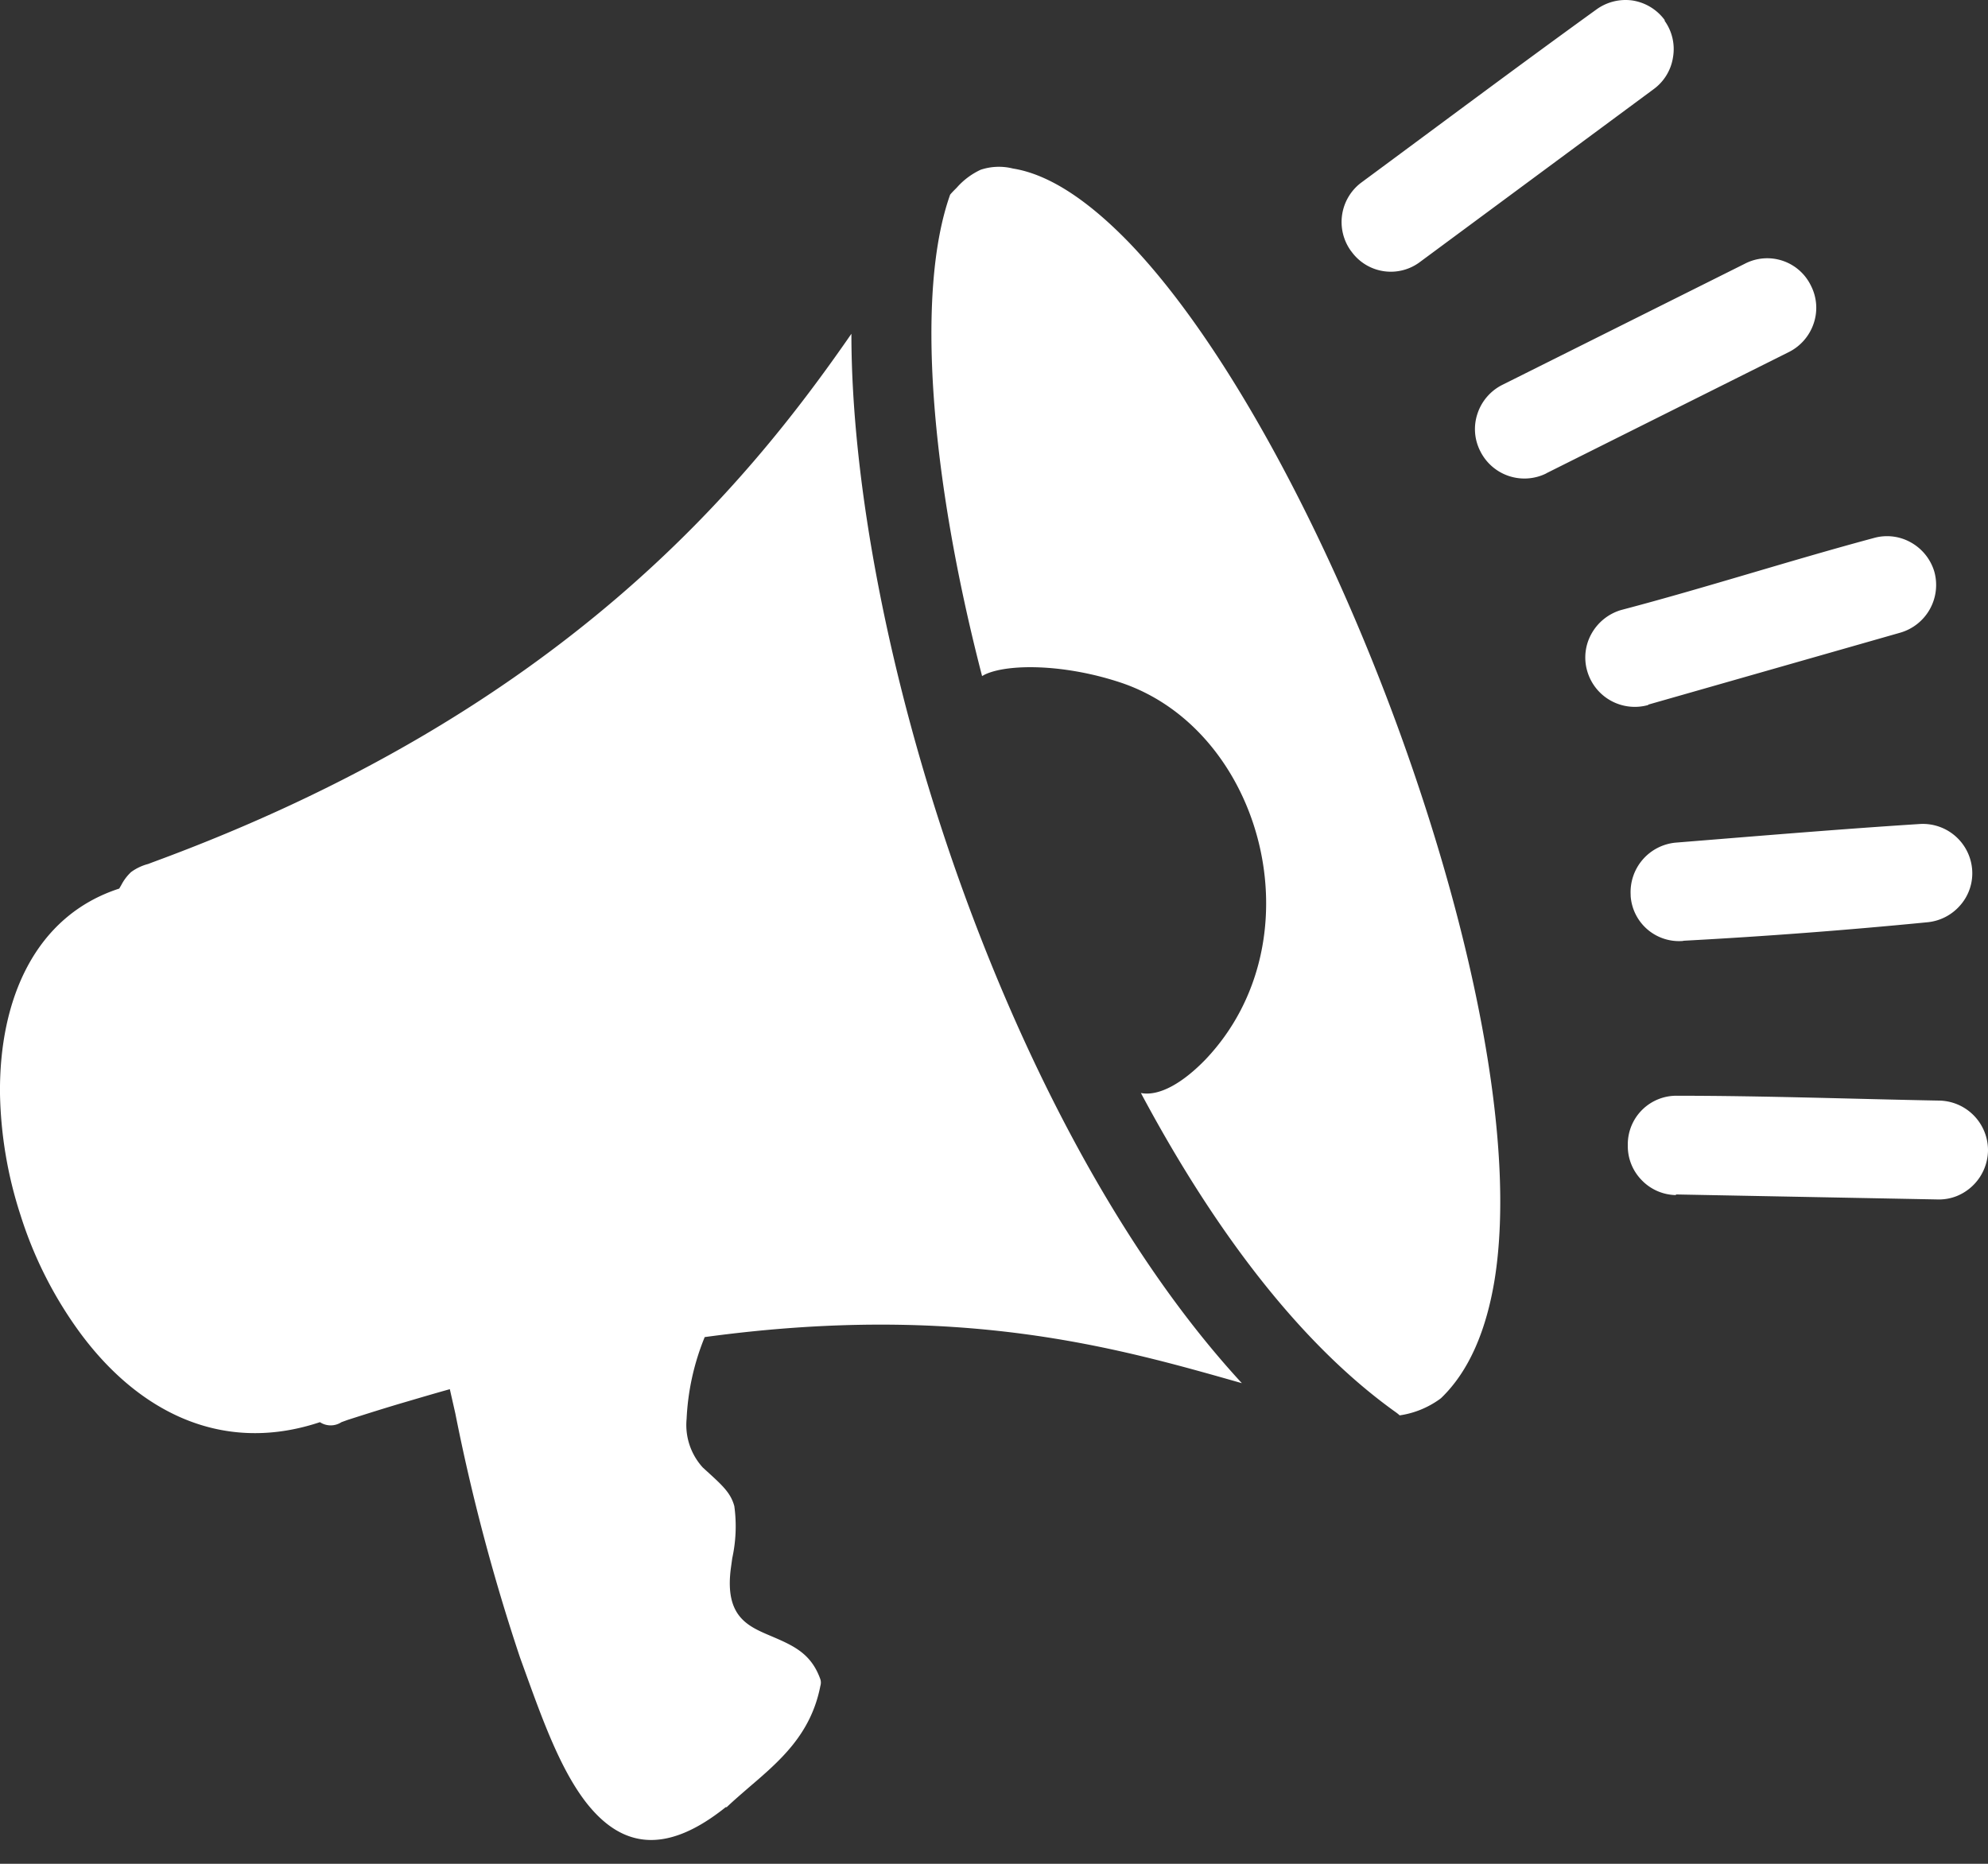 <svg width="48" height="45" fill="none" xmlns="http://www.w3.org/2000/svg"><rect width="100%" height="100%" fill="#333333" stroke="none"/><path fill-rule="evenodd" clip-rule="evenodd" d="M0 26.41c-.023-2.277.844-4.296 2.879-4.956l.05-.086c.06-.117.14-.222.235-.312a1.21 1.21 0 01.41-.195l.113-.043C13.552 17.193 18 11.754 20.557 8.059c0 3.628.91 8.357 2.512 12.934 1.644 4.687 4.018 9.26 6.916 12.403-3.019-.859-6.807-1.952-12.97-1.113a5.927 5.927 0 00-.437 1.976 1.524 1.524 0 00.39 1.172l.094.086c.39.355.582.531.668.847.058.42.04.845-.05 1.258l-.036.261c-.144 1.145.41 1.379.96 1.613.552.235.981.422 1.204 1.05a.267.267 0 010 .157c-.227 1.172-.977 1.812-1.73 2.456-.184.16-.371.32-.531.473h-.024c-1.53 1.226-2.566.898-3.35-.086-.617-.781-1.047-1.953-1.445-3.05l-.172-.476a47.977 47.977 0 01-1.562-5.893l-.133-.586c-.34.094-.695.199-1.066.308-.469.137-.937.285-1.402.434l-.149.054a.473.473 0 01-.519 0c-2.464.82-4.522-.351-5.897-2.304A9.764 9.764 0 01.496 29.34 10.052 10.052 0 010 26.409zM34.292 6.32a1.171 1.171 0 01-1.652-.234l-.027-.035a1.191 1.191 0 01.246-1.636C34.757 3.014 36.647 1.6 38.545.229a1.2 1.2 0 01.867-.218c.313.048.593.217.781.472v.02c.18.252.253.565.203.87a1.171 1.171 0 01-.472.782L34.292 6.32zm6.167 22.534a1.172 1.172 0 01-.824-.364 1.172 1.172 0 01-.332-.835v-.028a1.173 1.173 0 011.199-1.171c2.097 0 4.229.078 6.326.117A1.199 1.199 0 0148 27.784a1.207 1.207 0 01-.752 1.093c-.144.058-.3.086-.455.083l-6.323-.121-.011.016zm.183-6.136a1.17 1.17 0 01-1.27-1.085v-.028a1.2 1.2 0 011.083-1.26c1.952-.157 3.94-.325 5.897-.45a1.194 1.194 0 011.265 1.097 1.17 1.17 0 01-.285.863 1.2 1.2 0 01-.813.414 134.14 134.14 0 01-5.877.445v.004zm-.843-5.697a1.195 1.195 0 01-1.477-.824 1.172 1.172 0 01.106-.899 1.21 1.21 0 01.715-.57c2.034-.535 4.06-1.19 6.096-1.737a1.172 1.172 0 01.898.105 1.2 1.2 0 01.566.703 1.199 1.199 0 01-.82 1.476l-6.088 1.738.004.008zm-2.46-5.593a1.19 1.19 0 01-1.598-.535 1.17 1.17 0 01-.066-.91c.1-.3.315-.548.597-.69l5.858-2.926a1.172 1.172 0 011.597.535 1.171 1.171 0 01.063.91 1.199 1.199 0 01-.598.688l-5.858 2.928h.004zM22.943 4.697c.05-.059.105-.113.156-.164a1.75 1.75 0 01.578-.434 1.39 1.39 0 01.78-.03c.88.14 1.82.78 2.777 1.76 2.344 2.418 4.812 7.03 6.57 11.876 1.756 4.847 2.81 9.904 2.284 13.188-.2 1.222-.614 2.21-1.293 2.863l-.035.027c-.286.205-.617.34-.965.39a.943.943 0 00-.097-.078c-2.34-1.671-4.41-4.444-6.151-7.705.445.086 1.015-.246 1.562-.812 2.734-2.882 1.39-7.92-2.019-9.087-1.39-.469-2.773-.469-3.32-.2l-.058.032c-1.25-4.823-1.605-9.283-.77-11.626z" fill="#fff"/></svg>